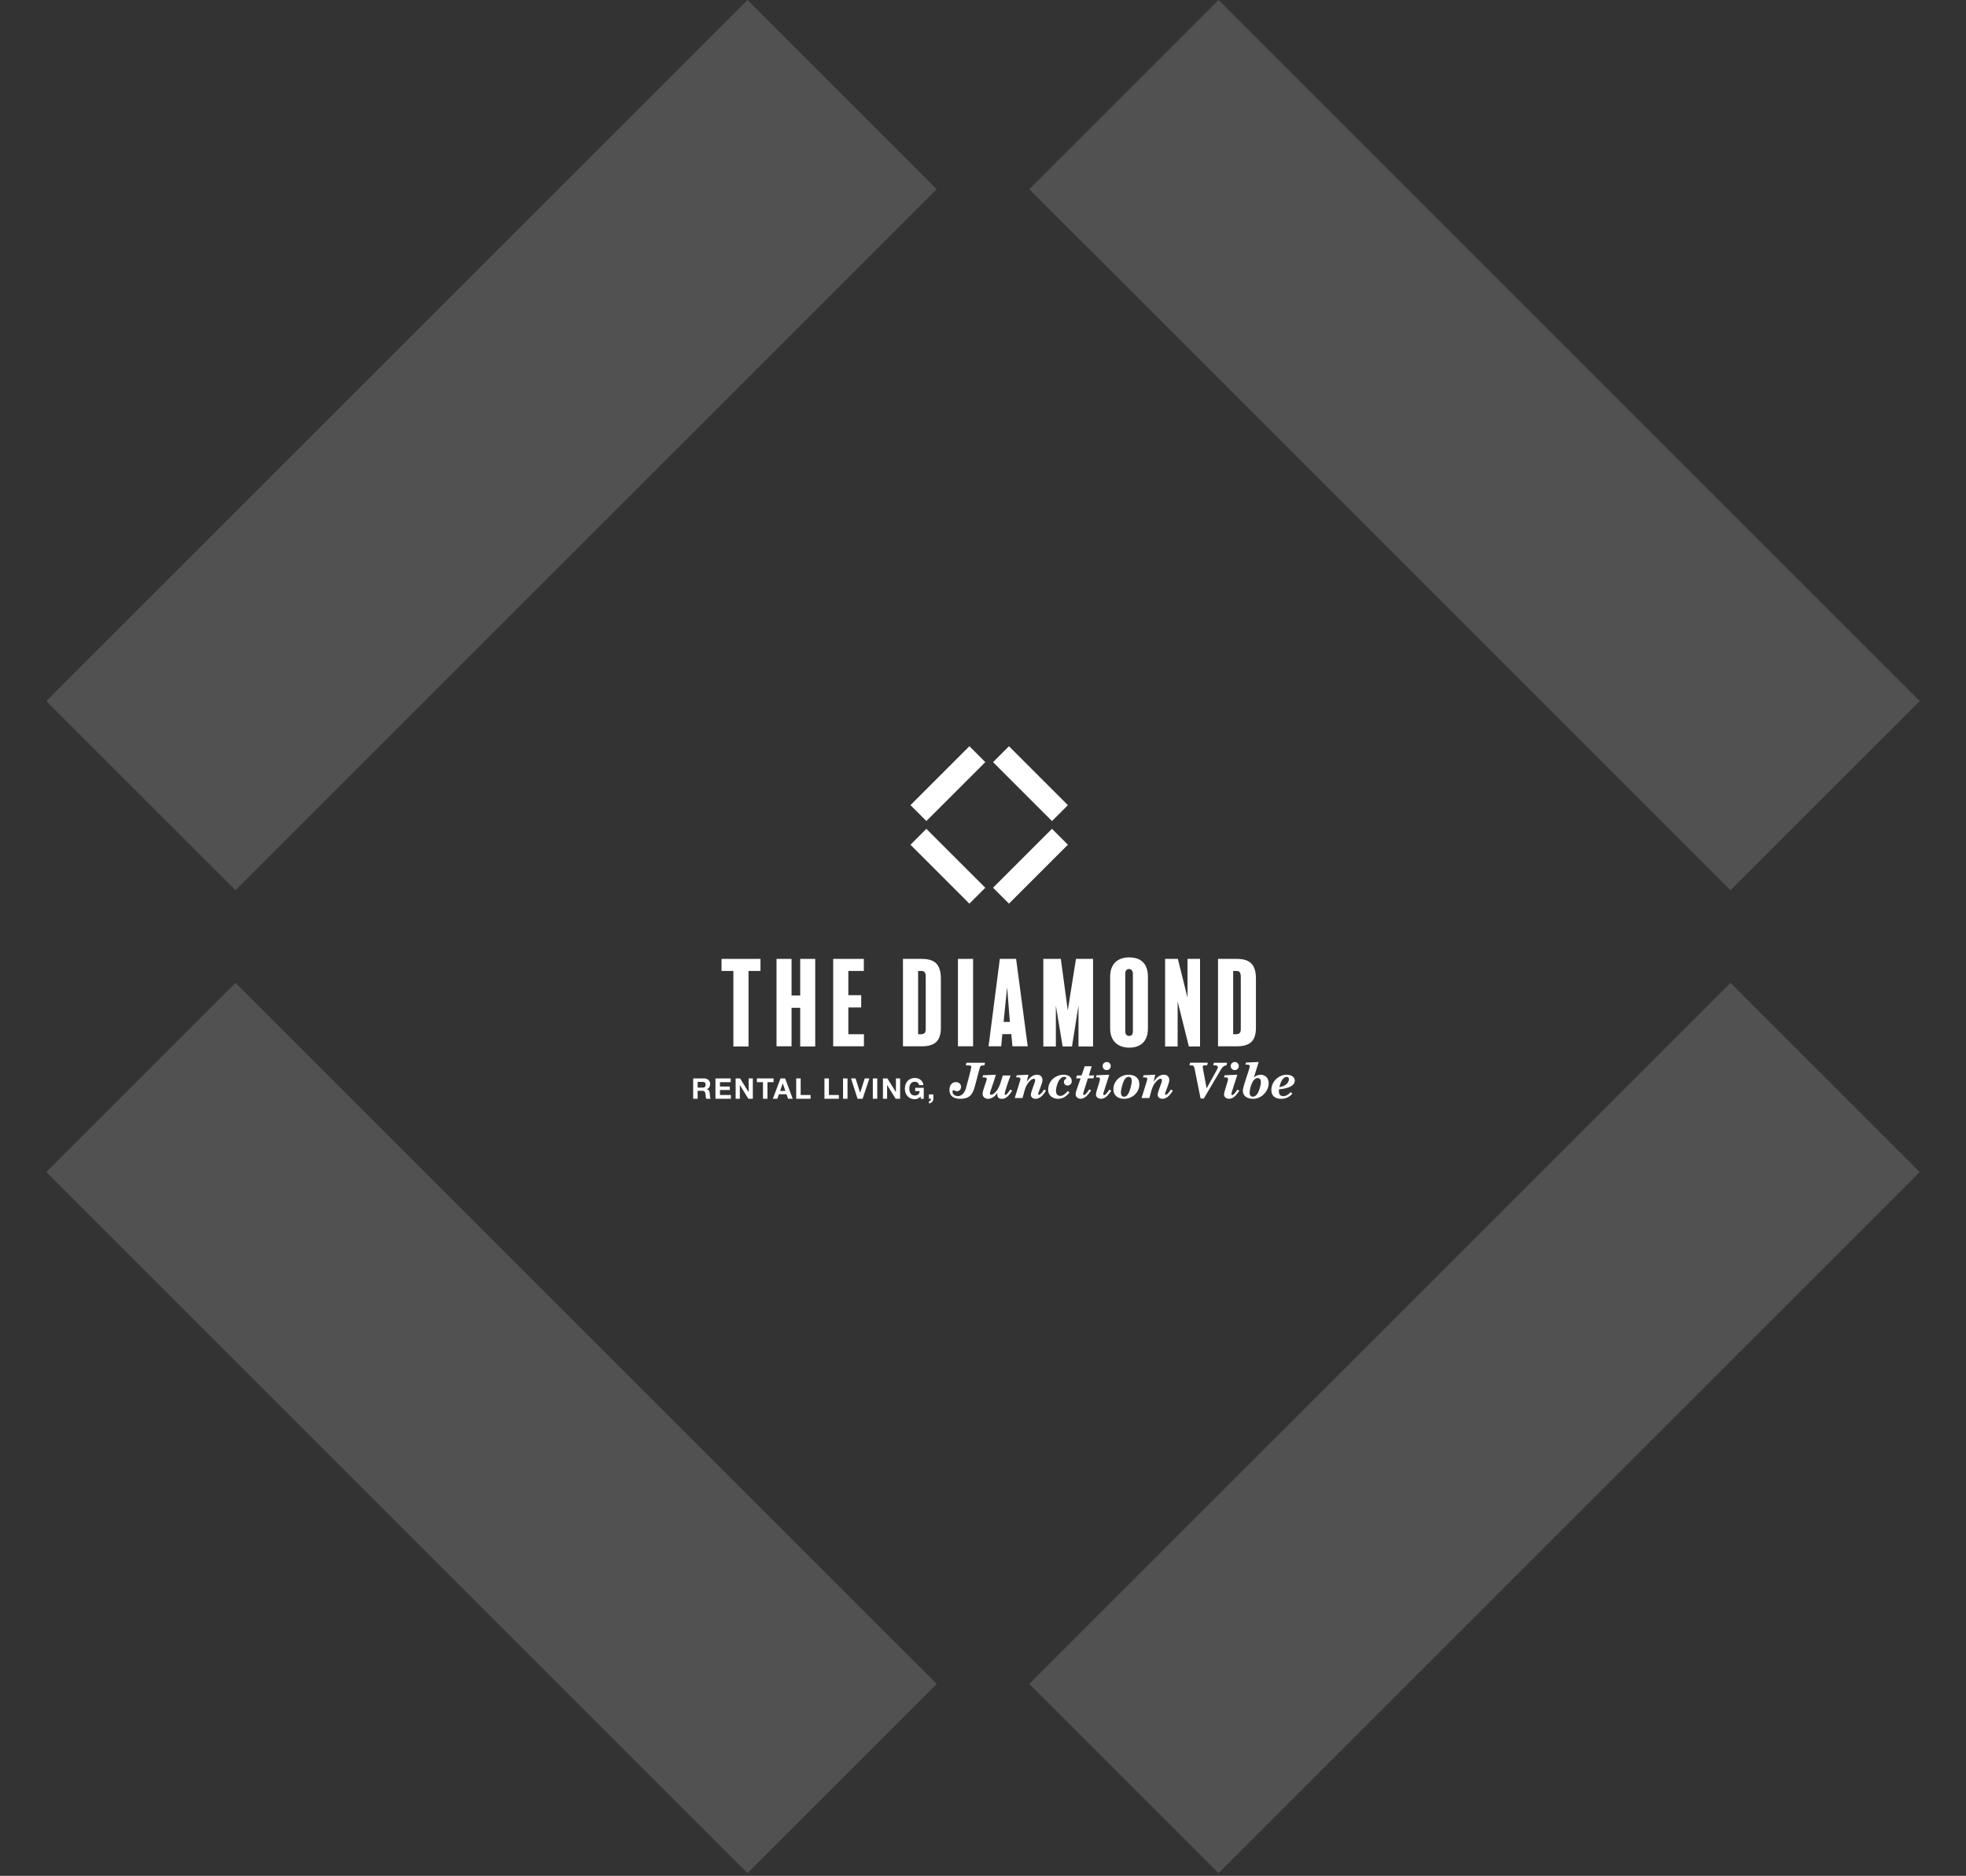 <?xml version="1.0" encoding="UTF-8"?><svg id="Layer_1" xmlns="http://www.w3.org/2000/svg" xmlns:xlink="http://www.w3.org/1999/xlink" viewBox="0 0 721.92 688.94"><rect x="0" y="0" width="721.92" height="688.94" fill="#333333" stroke="none"/><defs><style>.cls-1{fill:none;}.cls-2{clip-path:url(#clippath);}.cls-3,.cls-4{fill:#fff;}.cls-4{opacity:.15;}</style><clipPath id="clippath"><rect class="cls-1" x="249.6" y="262.53" width="230.06" height="147.38"/></clipPath></defs><polyline class="cls-4" points="17 257.48 274.48 0 343.96 69.48 86.48 326.95 17 257.48"/><polyline class="cls-4" points="704.92 257.48 635.44 326.95 377.96 69.48 447.44 0 704.92 257.48"/><polyline class="cls-4" points="704.92 430.46 447.44 687.94 377.96 618.46 635.44 360.98 704.92 430.46"/><polyline class="cls-4" points="17 430.46 274.48 687.94 343.96 618.46 86.48 360.98 17 430.46"/><rect class="cls-3" x="332.76" y="283.68" width="30.6" height="8.26" transform="translate(-101.56 330.41) rotate(-45)"/><rect class="cls-3" x="374.26" y="272.51" width="8.26" height="30.6" transform="translate(-92.68 351.86) rotate(-45)"/><rect class="cls-3" x="363.09" y="314.01" width="30.6" height="8.26" transform="translate(-114.13 360.74) rotate(-45)"/><rect class="cls-3" x="343.93" y="302.84" width="8.26" height="30.6" transform="translate(-123.01 339.3) rotate(-45)"/><polygon class="cls-3" points="279.25 356.6 274.86 356.6 274.86 384.35 269.3 384.35 269.3 356.6 264.95 356.6 264.95 352.17 279.25 352.17 279.25 356.6"/><polygon class="cls-3" points="299.35 384.35 293.84 384.35 293.84 370.14 290.66 370.14 290.66 384.27 285.14 384.27 285.14 352.17 290.66 352.17 290.66 365.62 293.84 365.62 293.84 352.17 299.35 352.17 299.35 384.35"/><polygon class="cls-3" points="317.24 384.27 305.95 384.27 305.95 352.17 317.2 352.17 317.2 356.6 311.51 356.6 311.51 365.5 316.24 365.5 316.24 370.01 311.51 370.01 311.51 379.84 317.24 379.84 317.24 384.27"/><g class="cls-2"><path class="cls-3" d="m345.49,377.54c0,5.1-2.59,6.73-6.98,6.73h-6.94v-32.1h6.81c4.64,0,7.11,1.76,7.11,7.27v18.1Zm-5.56-18.68c0-1.84-.54-2.26-1.71-2.26h-1.09v23.24h1c1.34,0,1.8-.54,1.8-2.05v-18.93Z"/><rect class="cls-3" x="351.76" y="352.17" width="5.56" height="32.1"/><path class="cls-3" d="m377.38,384.27h-5.6l-.42-4.47h-3.3l-.42,4.47h-4.64l4.14-32.1h5.98l4.26,32.1Zm-6.56-8.94l-1-12.79-1.3,12.79h2.3Z"/><polygon class="cls-3" points="401.37 384.35 396.02 384.35 396.02 369.3 393.64 384.35 390.21 384.35 387.71 369.3 387.71 384.35 383.11 384.35 383.11 352.17 389.54 352.17 392.09 371.1 395.1 352.17 401.37 352.17 401.37 384.35"/><path class="cls-3" d="m421.52,377.66c0,5.27-3.14,7.11-6.85,7.11s-7.02-1.97-7.02-7.11v-18.93c0-5.22,3.26-7.11,7.02-7.11s6.85,1.84,6.85,7.11v18.93Zm-5.52-20.02c0-1.25-.71-1.75-1.38-1.75-.84,0-1.42.5-1.42,1.75v21.07c0,1.21.54,1.76,1.46,1.76.83,0,1.34-.5,1.34-1.71v-21.11Z"/><polygon class="cls-3" points="440.66 384.35 436.56 384.35 432.43 367.84 432.43 384.35 427.83 384.35 427.83 352.17 432.51 352.17 436.06 366.42 436.06 352.17 440.66 352.17 440.66 384.35"/><path class="cls-3" d="m461.18,377.54c0,5.1-2.59,6.73-6.98,6.73h-6.94v-32.1h6.81c4.64,0,7.11,1.76,7.11,7.27v18.1Zm-5.56-18.68c0-1.84-.54-2.26-1.71-2.26h-1.09v23.24h1c1.34,0,1.8-.54,1.8-2.05v-18.93Z"/><path class="cls-3" d="m258.57,396.07c.33,0,.64.05.91.16.27.11.5.26.69.44.19.19.34.41.44.65.1.25.15.51.15.8,0,.44-.09.82-.28,1.14-.19.32-.49.56-.91.73v.02c.2.06.37.14.5.26.13.12.24.25.32.41.08.16.15.33.18.52.04.19.06.38.08.57,0,.12.01.26.02.42,0,.16.02.32.04.49.02.17.05.33.08.48.04.15.1.28.17.38h-1.64c-.09-.24-.15-.52-.17-.85s-.05-.64-.1-.94c-.05-.39-.17-.68-.35-.86-.18-.18-.48-.27-.89-.27h-1.64v2.92h-1.64v-7.47h4.03Zm-.59,3.38c.38,0,.66-.08.85-.25.19-.17.28-.44.28-.82s-.09-.63-.28-.79c-.19-.16-.47-.25-.85-.25h-1.8v2.1h1.8Z"/><polygon class="cls-3" points="268.31 396.07 268.31 397.45 264.37 397.45 264.37 399.05 267.99 399.05 267.99 400.33 264.37 400.33 264.37 402.16 268.39 402.16 268.39 403.54 262.72 403.54 262.72 396.07 268.31 396.07"/><polygon class="cls-3" points="271.76 396.07 274.88 401.08 274.9 401.08 274.9 396.07 276.44 396.07 276.44 403.54 274.8 403.54 271.69 398.54 271.67 398.54 271.67 403.54 270.13 403.54 270.13 396.07 271.76 396.07"/><polygon class="cls-3" points="277.93 397.45 277.93 396.07 284.05 396.07 284.05 397.45 281.81 397.45 281.81 403.54 280.17 403.54 280.17 397.45 277.93 397.45"/><path class="cls-3" d="m288.3,396.07l2.79,7.47h-1.71l-.56-1.66h-2.79l-.59,1.66h-1.65l2.82-7.47h1.68Zm.09,4.58l-.94-2.74h-.02l-.97,2.74h1.94Z"/><polygon class="cls-3" points="294.01 396.07 294.01 402.16 297.65 402.16 297.65 403.54 292.37 403.54 292.37 396.07 294.01 396.07"/><polygon class="cls-3" points="304.38 396.07 304.38 402.16 308.02 402.16 308.02 403.54 302.74 403.54 302.74 396.07 304.38 396.07"/><rect class="cls-3" x="309.57" y="396.07" width="1.64" height="7.47"/><polygon class="cls-3" points="314.9 403.54 312.49 396.07 314.17 396.07 315.84 401.32 315.86 401.32 317.54 396.07 319.24 396.07 316.76 403.54 314.9 403.54"/><rect class="cls-3" x="320.5" y="396.07" width="1.64" height="7.47"/><polygon class="cls-3" points="325.85 396.07 328.97 401.08 328.99 401.08 328.99 396.07 330.53 396.07 330.53 403.54 328.88 403.54 325.78 398.54 325.75 398.54 325.75 403.54 324.22 403.54 324.22 396.07 325.85 396.07"/><path class="cls-3" d="m337.02,403.48c-.36.15-.72.23-1.08.23-.57,0-1.09-.1-1.54-.3-.46-.2-.84-.47-1.16-.82-.31-.35-.55-.76-.72-1.23-.17-.47-.25-.98-.25-1.52s.08-1.08.25-1.55c.17-.48.41-.9.72-1.25.31-.36.7-.63,1.16-.84.46-.2.97-.3,1.54-.3.38,0,.75.06,1.11.17.36.12.68.28.97.51.29.22.53.5.72.83.19.33.3.71.34,1.13h-1.57c-.1-.42-.29-.73-.57-.94-.28-.21-.62-.31-1.01-.31-.37,0-.68.07-.94.21-.26.14-.47.34-.63.58-.16.24-.28.51-.35.82-.07.31-.11.62-.11.95s.04.62.11.92.19.56.35.8c.16.24.37.43.63.57.26.14.57.21.94.21.54,0,.96-.14,1.26-.41.3-.27.47-.67.52-1.2h-1.65v-1.22h3.14v4.04h-1.05l-.17-.85c-.29.38-.62.64-.97.79"/><path class="cls-3" d="m342.73,401.93v1.61c0,.24-.04.46-.13.66-.09.2-.2.37-.35.52-.15.15-.32.27-.52.36-.2.09-.41.16-.63.19v-.75c.1-.02.2-.06.3-.13.09-.06.18-.14.25-.22.07-.09.12-.18.16-.29.03-.11.05-.22.04-.33h-.75v-1.61h1.64Z"/><path class="cls-3" d="m354.88,390.31h6.83l-.25.97c-1.2,0-1.47.09-1.72,1.03l-1.74,6.6c-.9,3.4-2.26,4.65-5.44,4.65-2.46,0-3.92-1.1-3.92-3.27,0-1.85,1.06-2.86,2.32-2.86,1.1,0,1.94.61,1.94,1.78,0,.85-.65,1.58-1.51,1.58-.7,0-.9-.4-1.22-.4-.27,0-.4.2-.4.65,0,.92,1.06,1.54,1.92,1.54,1.17,0,2.46-.86,3.04-3,.63-2.37,1.94-7.19,1.94-7.73s-.38-.58-2.03-.58l.25-.97Z"/><path class="cls-3" d="m361.01,394.91l4.67-.2c-1.15,4.04-2.18,6.25-2.18,6.87,0,.22.16.5.48.5.52,0,1.47-.65,2.3-1.9.7-1.06,1.11-2.37,1.94-5.19h2.88c-.74,1.8-2.19,6.15-2.19,6.81,0,.18.13.29.36.29.22,0,.5-.18,1.76-1.96l.65.47c-1.56,2.33-2.53,2.97-3.81,2.97-.94,0-1.65-.45-1.65-1.44,0-.23,0-.47.07-.67l-.04-.03c-.79,1.09-1.99,2.14-3.45,2.14-1.11,0-2-.77-2-1.81,0-1.22,1.56-5,1.56-5.39,0-.5-.22-.66-.99-.66h-.58l.2-.77Z"/><path class="cls-3" d="m373.32,394.91l4.33-.2-.61,2.46.04.04c1.24-1.72,2.32-2.5,3.74-2.5,1.08,0,1.98.63,1.98,1.98,0,1.17-1.58,4.65-1.58,5.1,0,.21.11.29.29.29.25,0,.74-.23,1.92-1.94l.65.45c-.85,1.33-2.03,2.97-3.79,2.97-.92,0-1.76-.5-1.76-1.51,0-1.1,1.58-4.44,1.58-5.3,0-.41-.23-.56-.5-.56-.95,0-2.19,1.58-2.64,2.44-.57,1.11-.93,2.43-1.49,4.65h-2.87l1.65-5.32c.34-1.1.45-1.44.45-1.62,0-.5-.22-.66-.99-.66h-.58l.2-.77Z"/><path class="cls-3" d="m392.74,401.24c-1.13,1.29-2.3,2.32-4.13,2.32-2.05,0-3.72-1.15-3.72-3.32,0-3.45,2.89-5.52,5.68-5.52,1.55,0,2.98.68,2.98,2.41,0,.93-.7,1.55-1.62,1.55-.76,0-1.26-.61-1.26-1.35,0-.97.88-.93.88-1.35,0-.25-.23-.49-.81-.49-.63,0-1.11.31-1.78,1.19-.54.72-1.2,2.62-1.2,4.01,0,1.02.47,1.8,1.6,1.8.93,0,1.83-.7,2.75-1.78l.63.54Z"/><path class="cls-3" d="m398.29,391.6h2.59l-1.04,3.38h1.94l-.29,1.08h-2.01c-1.54,4.74-1.74,5.37-1.74,5.73,0,.27.14.39.33.39.3,0,.79-.47,1.99-2.12l.58.43c-.97,1.54-2.3,3.06-3.84,3.06-.9,0-1.82-.66-1.82-1.6,0-.81.27-1.53,1.82-5.89h-1.64l.29-1.08h1.71l1.15-3.38Z"/><path class="cls-3" d="m402.62,394.91l4.71-.2c-2.14,6.6-2.21,6.86-2.21,7.13,0,.23.09.34.31.34.48,0,1.11-.77,1.96-2.03l.66.47c-1.24,1.82-2.3,2.93-3.79,2.93-.88,0-1.83-.56-1.83-1.58s1.49-4.91,1.49-5.62c0-.5-.21-.66-.99-.66h-.5l.2-.77Zm3.76-4.87c.83,0,1.49.67,1.49,1.49s-.66,1.49-1.49,1.49-1.49-.66-1.49-1.49.67-1.49,1.49-1.49"/><path class="cls-3" d="m414.38,394.71c2.25,0,3.99,1.1,3.99,3.51,0,3.13-2.69,5.34-5.54,5.34-2.24,0-3.99-1.1-3.99-3.5,0-3.13,2.7-5.34,5.54-5.34m.05.77c-.88,0-1.55.77-2.09,2.32-.4,1.15-.74,2.79-.74,3.43,0,.83.27,1.55,1.17,1.55s1.55-.77,2.08-2.32c.4-1.15.74-2.79.74-3.43,0-.83-.27-1.55-1.17-1.55"/><path class="cls-3" d="m419.89,394.91l4.33-.2-.61,2.46.04.04c1.24-1.72,2.32-2.5,3.74-2.5,1.08,0,1.98.63,1.98,1.98,0,1.17-1.58,4.65-1.58,5.1,0,.21.11.29.29.29.25,0,.74-.23,1.92-1.94l.65.45c-.85,1.33-2.03,2.97-3.79,2.97-.92,0-1.76-.5-1.76-1.51,0-1.1,1.58-4.44,1.58-5.3,0-.41-.23-.56-.5-.56-.95,0-2.19,1.58-2.64,2.44-.57,1.11-.93,2.43-1.49,4.65h-2.87l1.65-5.32c.34-1.1.45-1.44.45-1.62,0-.5-.22-.66-.99-.66h-.58l.2-.77Z"/><path class="cls-3" d="m445.75,390.31h4.85l-.25.97c-.85.02-1.51.67-1.96,1.42l-6.34,10.76h-1.19l-2.17-10.82c-.27-1.35-.4-1.37-1.92-1.37l.25-.97h6.49l-.25.97h-.92c-.47,0-.7.18-.7.58,0,.14.02.34,1.42,7.83h.04c4.02-7.13,4.1-7.42,4.1-7.65,0-.52-.41-.76-.95-.76h-.74l.25-.97Z"/><path class="cls-3" d="m449.65,394.91l4.71-.2c-2.14,6.6-2.21,6.86-2.21,7.13,0,.23.09.34.31.34.48,0,1.11-.77,1.96-2.03l.66.47c-1.24,1.82-2.3,2.93-3.79,2.93-.88,0-1.83-.56-1.83-1.58s1.49-4.91,1.49-5.62c0-.5-.21-.66-.99-.66h-.5l.2-.77Zm3.76-4.87c.83,0,1.49.67,1.49,1.49s-.66,1.49-1.49,1.49-1.49-.66-1.49-1.49.67-1.49,1.49-1.49"/><path class="cls-3" d="m457.54,390.24l4.65-.2-1.73,5.59.04.04c.52-.56,1.55-.95,2.32-.95,1.74,0,3.05,1.13,3.05,3.16,0,2.59-2.35,5.68-5.73,5.68-2.08,0-3.76-.93-3.76-3,0-1.69,2.52-7.91,2.52-8.88,0-.5-.22-.67-.99-.67h-.58l.2-.77Zm4.24,5.7c-.59,0-1.15.4-1.6,1.06-.72,1.06-1.31,2.98-1.31,4.4,0,.81.38,1.38,1.22,1.38.54,0,1.02-.25,1.6-1.04.58-.77,1.31-3,1.31-4.42,0-.81-.38-1.38-1.22-1.38"/><path class="cls-3" d="m474.55,401.69c-1.08,1.2-2.41,1.87-4.04,1.87-2.17,0-3.67-.95-3.67-3.27,0-3.02,2.64-5.57,5.66-5.57,1.67,0,2.95.86,2.95,2.16,0,2.43-3.94,3.06-5.77,3.16-.04.25-.07.52-.07.77,0,1.13.52,1.78,1.69,1.78.88,0,1.71-.5,2.68-1.49l.57.59Zm-2.1-6.2c-1.08,0-2.17,1.44-2.64,3.77,1.82-.2,3.49-1.38,3.49-2.89,0-.47-.32-.88-.84-.88"/></g></svg>